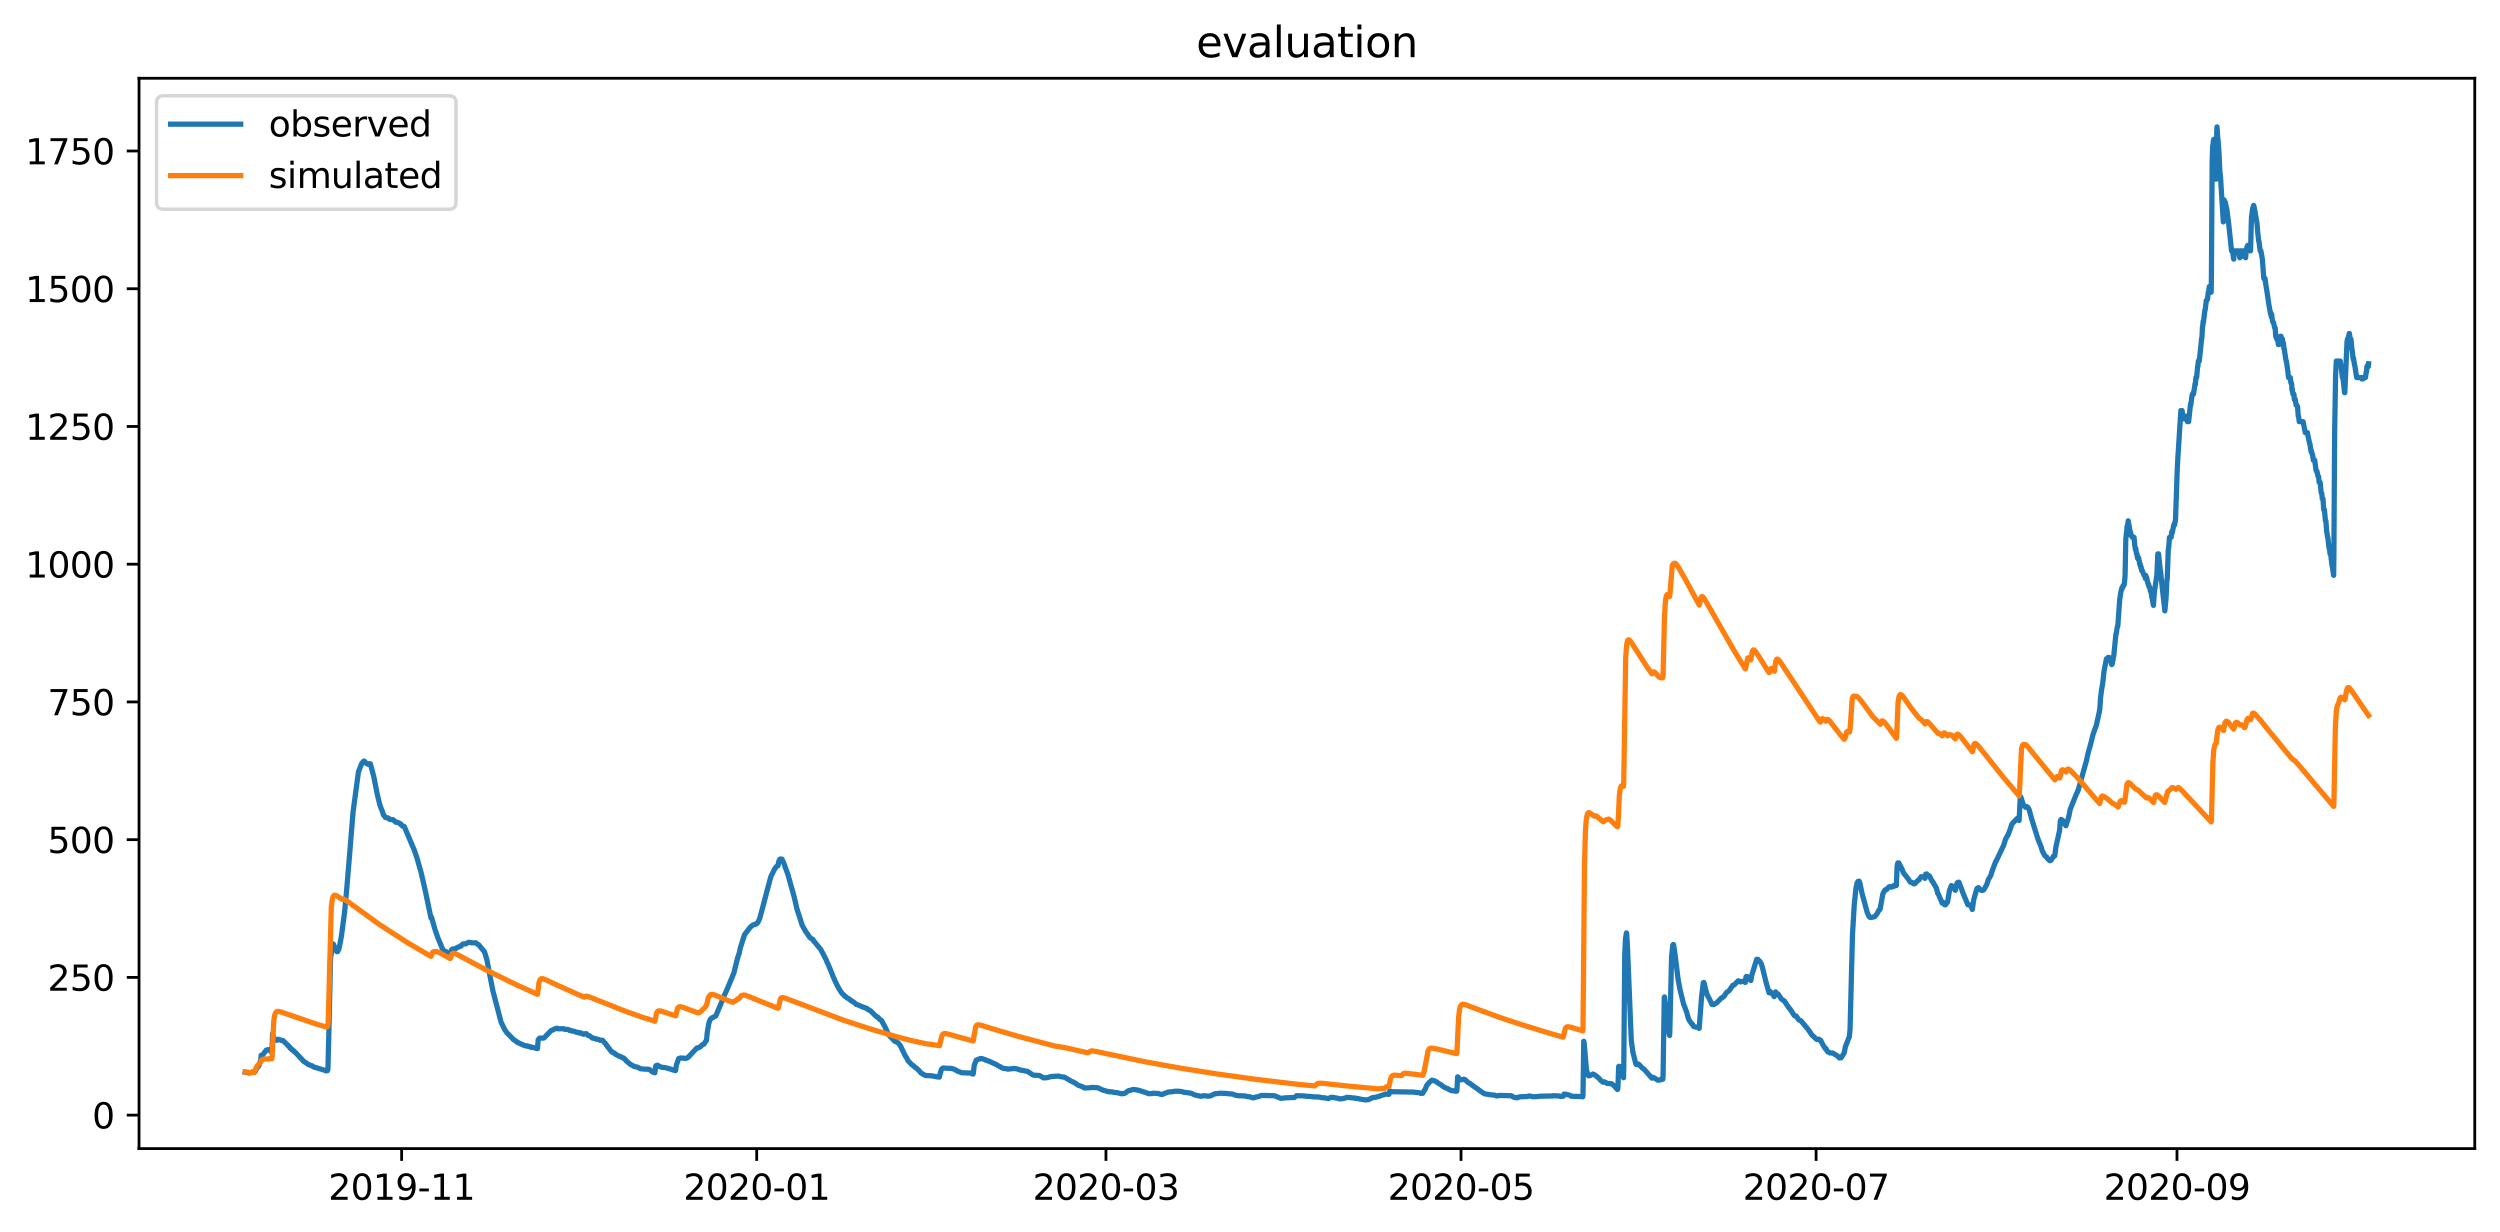 <?xml version="1.0" encoding="utf-8" standalone="no"?>
<!DOCTYPE svg PUBLIC "-//W3C//DTD SVG 1.1//EN"
  "http://www.w3.org/Graphics/SVG/1.1/DTD/svg11.dtd">
<svg xmlns:xlink="http://www.w3.org/1999/xlink" width="712.96pt" height="351.436pt" viewBox="0 0 712.96 351.436" xmlns="http://www.w3.org/2000/svg" version="1.1">
 <defs>
  <style type="text/css">*{stroke-linejoin: round; stroke-linecap: butt}</style>
 </defs>
 <g id="figure_1">
  <g id="patch_1">
   <path d="M 0 351.436 
L 712.96 351.436 
L 712.96 0 
L 0 0 
z
" style="fill: #ffffff"/>
  </g>
  <g id="axes_1">
   <g id="patch_2">
    <path d="M 39.65 327.558 
L 705.76 327.558 
L 705.76 22.318 
L 39.65 22.318 
z
" style="fill: #ffffff"/>
   </g>
   <g id="matplotlib.axis_1">
    <g id="xtick_1">
     <g id="line2d_1">
      <defs>
       <path id="mec0e5a1e04" d="M 0 0 
L 0 3.5 
" style="stroke: #000000; stroke-width: 0.8"/>
      </defs>
      <g>
       <use xlink:href="#mec0e5a1e04" x="114.54" y="327.558" style="stroke: #000000; stroke-width: 0.8"/>
      </g>
     </g>
     <g id="text_1">
      <!-- 2019-11 -->
      <g transform="translate(93.649 342.157) scale(0.1 -0.1)">
       <defs>
        <path id="DejaVuSans-32" d="M 1228 531 
L 3431 531 
L 3431 0 
L 469 0 
L 469 531 
Q 828 903 1448 1529 
Q 2069 2156 2228 2338 
Q 2531 2678 2651 2914 
Q 2772 3150 2772 3378 
Q 2772 3750 2511 3984 
Q 2250 4219 1831 4219 
Q 1534 4219 1204 4116 
Q 875 4013 500 3803 
L 500 4441 
Q 881 4594 1212 4672 
Q 1544 4750 1819 4750 
Q 2544 4750 2975 4387 
Q 3406 4025 3406 3419 
Q 3406 3131 3298 2873 
Q 3191 2616 2906 2266 
Q 2828 2175 2409 1742 
Q 1991 1309 1228 531 
z
" transform="scale(0.016)"/>
        <path id="DejaVuSans-30" d="M 2034 4250 
Q 1547 4250 1301 3770 
Q 1056 3291 1056 2328 
Q 1056 1369 1301 889 
Q 1547 409 2034 409 
Q 2525 409 2770 889 
Q 3016 1369 3016 2328 
Q 3016 3291 2770 3770 
Q 2525 4250 2034 4250 
z
M 2034 4750 
Q 2819 4750 3233 4129 
Q 3647 3509 3647 2328 
Q 3647 1150 3233 529 
Q 2819 -91 2034 -91 
Q 1250 -91 836 529 
Q 422 1150 422 2328 
Q 422 3509 836 4129 
Q 1250 4750 2034 4750 
z
" transform="scale(0.016)"/>
        <path id="DejaVuSans-31" d="M 794 531 
L 1825 531 
L 1825 4091 
L 703 3866 
L 703 4441 
L 1819 4666 
L 2450 4666 
L 2450 531 
L 3481 531 
L 3481 0 
L 794 0 
L 794 531 
z
" transform="scale(0.016)"/>
        <path id="DejaVuSans-39" d="M 703 97 
L 703 672 
Q 941 559 1184 500 
Q 1428 441 1663 441 
Q 2288 441 2617 861 
Q 2947 1281 2994 2138 
Q 2813 1869 2534 1725 
Q 2256 1581 1919 1581 
Q 1219 1581 811 2004 
Q 403 2428 403 3163 
Q 403 3881 828 4315 
Q 1253 4750 1959 4750 
Q 2769 4750 3195 4129 
Q 3622 3509 3622 2328 
Q 3622 1225 3098 567 
Q 2575 -91 1691 -91 
Q 1453 -91 1209 -44 
Q 966 3 703 97 
z
M 1959 2075 
Q 2384 2075 2632 2365 
Q 2881 2656 2881 3163 
Q 2881 3666 2632 3958 
Q 2384 4250 1959 4250 
Q 1534 4250 1286 3958 
Q 1038 3666 1038 3163 
Q 1038 2656 1286 2365 
Q 1534 2075 1959 2075 
z
" transform="scale(0.016)"/>
        <path id="DejaVuSans-2d" d="M 313 2009 
L 1997 2009 
L 1997 1497 
L 313 1497 
L 313 2009 
z
" transform="scale(0.016)"/>
       </defs>
       <use xlink:href="#DejaVuSans-32"/>
       <use xlink:href="#DejaVuSans-30" x="63.623"/>
       <use xlink:href="#DejaVuSans-31" x="127.246"/>
       <use xlink:href="#DejaVuSans-39" x="190.869"/>
       <use xlink:href="#DejaVuSans-2d" x="254.492"/>
       <use xlink:href="#DejaVuSans-31" x="290.576"/>
       <use xlink:href="#DejaVuSans-31" x="354.199"/>
      </g>
     </g>
    </g>
    <g id="xtick_2">
     <g id="line2d_2">
      <g>
       <use xlink:href="#mec0e5a1e04" x="215.8" y="327.558" style="stroke: #000000; stroke-width: 0.8"/>
      </g>
     </g>
     <g id="text_2">
      <!-- 2020-01 -->
      <g transform="translate(194.909 342.157) scale(0.1 -0.1)">
       <use xlink:href="#DejaVuSans-32"/>
       <use xlink:href="#DejaVuSans-30" x="63.623"/>
       <use xlink:href="#DejaVuSans-32" x="127.246"/>
       <use xlink:href="#DejaVuSans-30" x="190.869"/>
       <use xlink:href="#DejaVuSans-2d" x="254.492"/>
       <use xlink:href="#DejaVuSans-30" x="290.576"/>
       <use xlink:href="#DejaVuSans-31" x="354.199"/>
      </g>
     </g>
    </g>
    <g id="xtick_3">
     <g id="line2d_3">
      <g>
       <use xlink:href="#mec0e5a1e04" x="315.4" y="327.558" style="stroke: #000000; stroke-width: 0.8"/>
      </g>
     </g>
     <g id="text_3">
      <!-- 2020-03 -->
      <g transform="translate(294.509 342.157) scale(0.1 -0.1)">
       <defs>
        <path id="DejaVuSans-33" d="M 2597 2516 
Q 3050 2419 3304 2112 
Q 3559 1806 3559 1356 
Q 3559 666 3084 287 
Q 2609 -91 1734 -91 
Q 1441 -91 1130 -33 
Q 819 25 488 141 
L 488 750 
Q 750 597 1062 519 
Q 1375 441 1716 441 
Q 2309 441 2620 675 
Q 2931 909 2931 1356 
Q 2931 1769 2642 2001 
Q 2353 2234 1838 2234 
L 1294 2234 
L 1294 2753 
L 1863 2753 
Q 2328 2753 2575 2939 
Q 2822 3125 2822 3475 
Q 2822 3834 2567 4026 
Q 2313 4219 1838 4219 
Q 1578 4219 1281 4162 
Q 984 4106 628 3988 
L 628 4550 
Q 988 4650 1302 4700 
Q 1616 4750 1894 4750 
Q 2613 4750 3031 4423 
Q 3450 4097 3450 3541 
Q 3450 3153 3228 2886 
Q 3006 2619 2597 2516 
z
" transform="scale(0.016)"/>
       </defs>
       <use xlink:href="#DejaVuSans-32"/>
       <use xlink:href="#DejaVuSans-30" x="63.623"/>
       <use xlink:href="#DejaVuSans-32" x="127.246"/>
       <use xlink:href="#DejaVuSans-30" x="190.869"/>
       <use xlink:href="#DejaVuSans-2d" x="254.492"/>
       <use xlink:href="#DejaVuSans-30" x="290.576"/>
       <use xlink:href="#DejaVuSans-33" x="354.199"/>
      </g>
     </g>
    </g>
    <g id="xtick_4">
     <g id="line2d_4">
      <g>
       <use xlink:href="#mec0e5a1e04" x="416.66" y="327.558" style="stroke: #000000; stroke-width: 0.8"/>
      </g>
     </g>
     <g id="text_4">
      <!-- 2020-05 -->
      <g transform="translate(395.769 342.157) scale(0.1 -0.1)">
       <defs>
        <path id="DejaVuSans-35" d="M 691 4666 
L 3169 4666 
L 3169 4134 
L 1269 4134 
L 1269 2991 
Q 1406 3038 1543 3061 
Q 1681 3084 1819 3084 
Q 2600 3084 3056 2656 
Q 3513 2228 3513 1497 
Q 3513 744 3044 326 
Q 2575 -91 1722 -91 
Q 1428 -91 1123 -41 
Q 819 9 494 109 
L 494 744 
Q 775 591 1075 516 
Q 1375 441 1709 441 
Q 2250 441 2565 725 
Q 2881 1009 2881 1497 
Q 2881 1984 2565 2268 
Q 2250 2553 1709 2553 
Q 1456 2553 1204 2497 
Q 953 2441 691 2322 
L 691 4666 
z
" transform="scale(0.016)"/>
       </defs>
       <use xlink:href="#DejaVuSans-32"/>
       <use xlink:href="#DejaVuSans-30" x="63.623"/>
       <use xlink:href="#DejaVuSans-32" x="127.246"/>
       <use xlink:href="#DejaVuSans-30" x="190.869"/>
       <use xlink:href="#DejaVuSans-2d" x="254.492"/>
       <use xlink:href="#DejaVuSans-30" x="290.576"/>
       <use xlink:href="#DejaVuSans-35" x="354.199"/>
      </g>
     </g>
    </g>
    <g id="xtick_5">
     <g id="line2d_5">
      <g>
       <use xlink:href="#mec0e5a1e04" x="517.921" y="327.558" style="stroke: #000000; stroke-width: 0.8"/>
      </g>
     </g>
     <g id="text_5">
      <!-- 2020-07 -->
      <g transform="translate(497.029 342.157) scale(0.1 -0.1)">
       <defs>
        <path id="DejaVuSans-37" d="M 525 4666 
L 3525 4666 
L 3525 4397 
L 1831 0 
L 1172 0 
L 2766 4134 
L 525 4134 
L 525 4666 
z
" transform="scale(0.016)"/>
       </defs>
       <use xlink:href="#DejaVuSans-32"/>
       <use xlink:href="#DejaVuSans-30" x="63.623"/>
       <use xlink:href="#DejaVuSans-32" x="127.246"/>
       <use xlink:href="#DejaVuSans-30" x="190.869"/>
       <use xlink:href="#DejaVuSans-2d" x="254.492"/>
       <use xlink:href="#DejaVuSans-30" x="290.576"/>
       <use xlink:href="#DejaVuSans-37" x="354.199"/>
      </g>
     </g>
    </g>
    <g id="xtick_6">
     <g id="line2d_6">
      <g>
       <use xlink:href="#mec0e5a1e04" x="620.841" y="327.558" style="stroke: #000000; stroke-width: 0.8"/>
      </g>
     </g>
     <g id="text_6">
      <!-- 2020-09 -->
      <g transform="translate(599.949 342.157) scale(0.1 -0.1)">
       <use xlink:href="#DejaVuSans-32"/>
       <use xlink:href="#DejaVuSans-30" x="63.623"/>
       <use xlink:href="#DejaVuSans-32" x="127.246"/>
       <use xlink:href="#DejaVuSans-30" x="190.869"/>
       <use xlink:href="#DejaVuSans-2d" x="254.492"/>
       <use xlink:href="#DejaVuSans-30" x="290.576"/>
       <use xlink:href="#DejaVuSans-39" x="354.199"/>
      </g>
     </g>
    </g>
   </g>
   <g id="matplotlib.axis_2">
    <g id="ytick_1">
     <g id="line2d_7">
      <defs>
       <path id="m1eae3b3ab8" d="M 0 0 
L -3.5 0 
" style="stroke: #000000; stroke-width: 0.8"/>
      </defs>
      <g>
       <use xlink:href="#m1eae3b3ab8" x="39.65" y="318.015" style="stroke: #000000; stroke-width: 0.8"/>
      </g>
     </g>
     <g id="text_7">
      <!-- 0 -->
      <g transform="translate(26.288 321.814) scale(0.1 -0.1)">
       <use xlink:href="#DejaVuSans-30"/>
      </g>
     </g>
    </g>
    <g id="ytick_2">
     <g id="line2d_8">
      <g>
       <use xlink:href="#m1eae3b3ab8" x="39.65" y="278.737" style="stroke: #000000; stroke-width: 0.8"/>
      </g>
     </g>
     <g id="text_8">
      <!-- 250 -->
      <g transform="translate(13.562 282.536) scale(0.1 -0.1)">
       <use xlink:href="#DejaVuSans-32"/>
       <use xlink:href="#DejaVuSans-35" x="63.623"/>
       <use xlink:href="#DejaVuSans-30" x="127.246"/>
      </g>
     </g>
    </g>
    <g id="ytick_3">
     <g id="line2d_9">
      <g>
       <use xlink:href="#m1eae3b3ab8" x="39.65" y="239.459" style="stroke: #000000; stroke-width: 0.8"/>
      </g>
     </g>
     <g id="text_9">
      <!-- 500 -->
      <g transform="translate(13.562 243.258) scale(0.1 -0.1)">
       <use xlink:href="#DejaVuSans-35"/>
       <use xlink:href="#DejaVuSans-30" x="63.623"/>
       <use xlink:href="#DejaVuSans-30" x="127.246"/>
      </g>
     </g>
    </g>
    <g id="ytick_4">
     <g id="line2d_10">
      <g>
       <use xlink:href="#m1eae3b3ab8" x="39.65" y="200.181" style="stroke: #000000; stroke-width: 0.8"/>
      </g>
     </g>
     <g id="text_10">
      <!-- 750 -->
      <g transform="translate(13.562 203.981) scale(0.1 -0.1)">
       <use xlink:href="#DejaVuSans-37"/>
       <use xlink:href="#DejaVuSans-35" x="63.623"/>
       <use xlink:href="#DejaVuSans-30" x="127.246"/>
      </g>
     </g>
    </g>
    <g id="ytick_5">
     <g id="line2d_11">
      <g>
       <use xlink:href="#m1eae3b3ab8" x="39.65" y="160.903" style="stroke: #000000; stroke-width: 0.8"/>
      </g>
     </g>
     <g id="text_11">
      <!-- 1000 -->
      <g transform="translate(7.2 164.703) scale(0.1 -0.1)">
       <use xlink:href="#DejaVuSans-31"/>
       <use xlink:href="#DejaVuSans-30" x="63.623"/>
       <use xlink:href="#DejaVuSans-30" x="127.246"/>
       <use xlink:href="#DejaVuSans-30" x="190.869"/>
      </g>
     </g>
    </g>
    <g id="ytick_6">
     <g id="line2d_12">
      <g>
       <use xlink:href="#m1eae3b3ab8" x="39.65" y="121.625" style="stroke: #000000; stroke-width: 0.8"/>
      </g>
     </g>
     <g id="text_12">
      <!-- 1250 -->
      <g transform="translate(7.2 125.425) scale(0.1 -0.1)">
       <use xlink:href="#DejaVuSans-31"/>
       <use xlink:href="#DejaVuSans-32" x="63.623"/>
       <use xlink:href="#DejaVuSans-35" x="127.246"/>
       <use xlink:href="#DejaVuSans-30" x="190.869"/>
      </g>
     </g>
    </g>
    <g id="ytick_7">
     <g id="line2d_13">
      <g>
       <use xlink:href="#m1eae3b3ab8" x="39.65" y="82.347" style="stroke: #000000; stroke-width: 0.8"/>
      </g>
     </g>
     <g id="text_13">
      <!-- 1500 -->
      <g transform="translate(7.2 86.147) scale(0.1 -0.1)">
       <use xlink:href="#DejaVuSans-31"/>
       <use xlink:href="#DejaVuSans-35" x="63.623"/>
       <use xlink:href="#DejaVuSans-30" x="127.246"/>
       <use xlink:href="#DejaVuSans-30" x="190.869"/>
      </g>
     </g>
    </g>
    <g id="ytick_8">
     <g id="line2d_14">
      <g>
       <use xlink:href="#m1eae3b3ab8" x="39.65" y="43.069" style="stroke: #000000; stroke-width: 0.8"/>
      </g>
     </g>
     <g id="text_14">
      <!-- 1750 -->
      <g transform="translate(7.2 46.869) scale(0.1 -0.1)">
       <use xlink:href="#DejaVuSans-31"/>
       <use xlink:href="#DejaVuSans-37" x="63.623"/>
       <use xlink:href="#DejaVuSans-35" x="127.246"/>
       <use xlink:href="#DejaVuSans-30" x="190.869"/>
      </g>
     </g>
    </g>
   </g>
   <g id="line2d_15">
    <path d="M 69.928 305.765 
L 70.135 305.812 
L 70.758 305.922 
L 71.034 306.017 
L 71.519 305.922 
L 71.934 305.718 
L 72.418 305.812 
L 72.487 305.844 
L 72.694 305.624 
L 72.764 305.624 
L 73.04 304.901 
L 73.87 303.868 
L 74.216 302.709 
L 74.354 302.348 
L 74.493 300.926 
L 74.908 300.887 
L 75.53 299.983 
L 75.599 299.983 
L 75.876 299.512 
L 76.153 299.434 
L 76.36 299.355 
L 76.706 299.355 
L 76.983 299.669 
L 77.121 299.748 
L 77.536 300.101 
L 77.744 294.799 
L 78.089 296.056 
L 78.781 296.684 
L 78.85 296.684 
L 79.058 296.527 
L 79.334 296.37 
L 79.473 296.527 
L 80.026 296.566 
L 80.164 296.684 
L 80.718 296.763 
L 81.755 297.784 
L 81.824 297.784 
L 82.17 298.255 
L 82.239 298.255 
L 82.378 298.412 
L 82.447 298.412 
L 82.724 298.884 
L 82.862 298.884 
L 83.208 299.355 
L 83.415 299.355 
L 83.623 299.669 
L 83.761 299.669 
L 83.969 299.983 
L 84.176 300.062 
L 86.666 302.737 
L 87.081 302.984 
L 87.358 303.165 
L 87.565 303.298 
L 87.98 303.628 
L 88.464 303.738 
L 88.603 303.848 
L 89.018 303.943 
L 89.433 304.273 
L 92.199 305.105 
L 92.614 305.215 
L 92.96 305.419 
L 93.375 305.337 
L 93.514 305.027 
L 93.79 294.406 
L 94.274 273.117 
L 94.482 272.096 
L 94.828 269.347 
L 94.966 269.19 
L 95.035 269.19 
L 95.243 269.661 
L 95.589 270.486 
L 96.073 271.389 
L 96.28 271.389 
L 96.626 270.682 
L 96.972 269.111 
L 97.387 266.794 
L 98.286 259.998 
L 98.839 254.028 
L 99.739 243.266 
L 100.015 239.77 
L 100.707 231.404 
L 102.229 220.092 
L 103.128 217.814 
L 103.197 217.814 
L 103.335 217.5 
L 103.404 217.5 
L 103.612 217.185 
L 103.75 217.185 
L 103.819 217.028 
L 103.889 217.107 
L 104.649 217.814 
L 104.719 217.814 
L 104.857 217.932 
L 104.995 217.814 
L 105.618 217.814 
L 106.586 221.428 
L 107.624 226.691 
L 108.315 229.479 
L 108.454 229.912 
L 109.076 231.483 
L 109.353 232.425 
L 109.56 232.582 
L 109.906 233.132 
L 110.114 233.211 
L 110.529 233.211 
L 110.736 233.368 
L 110.874 233.368 
L 111.082 233.682 
L 112.119 233.761 
L 112.327 233.996 
L 112.396 233.996 
L 112.534 234.154 
L 112.673 234.232 
L 112.811 234.468 
L 113.503 234.546 
L 113.849 234.782 
L 114.056 234.821 
L 114.194 234.939 
L 114.264 234.939 
L 114.402 235.253 
L 114.609 235.332 
L 114.748 235.568 
L 115.024 235.607 
L 115.163 235.725 
L 115.301 235.725 
L 117.86 241.773 
L 118.137 242.402 
L 119.036 245.073 
L 119.589 247.076 
L 120.074 248.765 
L 121.249 253.871 
L 122.909 261.805 
L 123.048 261.53 
L 124.016 264.947 
L 124.846 267.383 
L 125.469 268.875 
L 125.676 269.347 
L 126.091 270.407 
L 126.506 271.075 
L 126.644 271.114 
L 126.783 271.232 
L 126.99 271.311 
L 127.198 271.389 
L 127.267 271.389 
L 127.544 271.821 
L 128.304 272.175 
L 128.512 271.625 
L 128.789 270.839 
L 129.134 270.604 
L 129.826 270.604 
L 129.964 270.446 
L 130.103 270.446 
L 130.241 270.289 
L 130.31 270.289 
L 130.518 270.132 
L 130.725 270.093 
L 130.933 269.975 
L 131.209 269.897 
L 131.417 269.818 
L 131.486 269.818 
L 131.624 269.504 
L 131.763 269.425 
L 132.109 269.19 
L 132.8 269.19 
L 133.008 269.032 
L 133.215 268.954 
L 133.423 268.875 
L 133.492 268.875 
L 133.63 268.718 
L 134.253 268.797 
L 134.46 268.875 
L 135.705 268.875 
L 135.982 269.15 
L 136.604 269.504 
L 136.812 269.818 
L 138.126 271.389 
L 138.403 272.175 
L 138.887 273.864 
L 139.509 277.163 
L 140.547 282.505 
L 142.899 291.499 
L 143.936 293.62 
L 144.42 294.327 
L 144.628 294.642 
L 144.766 294.72 
L 146.357 296.37 
L 146.564 296.566 
L 146.703 296.684 
L 146.91 296.723 
L 147.187 296.998 
L 147.256 296.998 
L 147.464 297.195 
L 147.602 297.313 
L 147.879 297.352 
L 148.017 297.47 
L 148.155 297.548 
L 148.363 297.627 
L 148.432 297.627 
L 148.639 297.784 
L 148.985 297.862 
L 149.331 298.098 
L 149.608 298.137 
L 149.746 298.255 
L 150.369 298.255 
L 150.507 298.412 
L 150.991 298.452 
L 151.129 298.569 
L 151.475 298.569 
L 151.544 298.727 
L 151.614 298.687 
L 151.89 298.727 
L 152.305 298.805 
L 152.513 298.884 
L 152.859 298.884 
L 153.066 299.041 
L 153.274 299.041 
L 153.481 296.527 
L 153.758 296.173 
L 153.896 296.056 
L 155.003 296.056 
L 155.21 295.899 
L 155.279 295.899 
L 155.625 295.506 
L 157.216 293.856 
L 157.493 293.778 
L 157.7 293.699 
L 157.769 293.699 
L 157.908 293.542 
L 158.115 293.463 
L 158.323 293.385 
L 158.669 293.345 
L 158.807 293.228 
L 159.014 293.267 
L 159.153 293.385 
L 160.813 293.385 
L 161.02 293.542 
L 161.989 293.581 
L 162.127 293.699 
L 162.265 293.699 
L 162.404 293.856 
L 162.819 293.856 
L 162.957 294.013 
L 163.787 294.092 
L 164.133 294.327 
L 164.617 294.367 
L 164.755 294.485 
L 165.309 294.485 
L 165.447 294.642 
L 165.862 294.642 
L 166 294.799 
L 166.277 294.838 
L 166.415 294.956 
L 166.623 294.877 
L 166.83 294.799 
L 167.245 294.799 
L 167.522 295.152 
L 167.66 295.27 
L 167.937 295.309 
L 168.075 295.427 
L 168.214 295.427 
L 168.352 295.584 
L 168.49 295.663 
L 168.974 296.056 
L 169.389 296.056 
L 169.597 296.213 
L 169.874 296.213 
L 170.081 296.37 
L 170.634 296.409 
L 170.773 296.527 
L 170.98 296.527 
L 171.119 296.684 
L 171.879 296.684 
L 172.364 297.313 
L 172.502 297.391 
L 172.986 298.059 
L 173.194 298.412 
L 173.263 298.412 
L 173.539 298.884 
L 173.678 298.962 
L 173.954 299.355 
L 174.093 299.551 
L 174.439 299.983 
L 174.715 300.023 
L 174.992 300.298 
L 175.199 300.298 
L 175.407 300.494 
L 175.684 300.769 
L 175.891 300.808 
L 176.029 300.926 
L 176.099 300.926 
L 176.306 301.083 
L 176.583 301.24 
L 176.998 301.319 
L 177.344 301.555 
L 177.482 301.633 
L 177.689 301.712 
L 177.828 301.712 
L 178.104 302.026 
L 178.243 302.065 
L 178.658 302.591 
L 179.903 303.628 
L 180.179 303.738 
L 180.525 303.943 
L 180.664 304.053 
L 180.94 304.163 
L 181.494 304.273 
L 181.909 304.367 
L 182.185 304.532 
L 182.669 304.791 
L 183.914 304.901 
L 184.191 304.925 
L 184.537 304.901 
L 185.229 304.995 
L 185.436 305.188 
L 185.644 305.337 
L 186.059 305.694 
L 186.75 305.946 
L 187.027 303.943 
L 187.304 303.848 
L 187.511 303.766 
L 188.134 304.163 
L 188.479 304.273 
L 188.618 304.367 
L 189.794 304.477 
L 190.831 304.791 
L 191.315 304.901 
L 191.454 304.995 
L 191.869 305.105 
L 192.629 305.337 
L 192.699 305.105 
L 192.906 303.656 
L 193.183 302.929 
L 193.529 301.908 
L 194.082 301.712 
L 195.119 301.79 
L 195.465 301.869 
L 195.673 301.79 
L 195.88 301.712 
L 196.157 301.633 
L 198.716 298.884 
L 199.2 298.805 
L 199.546 298.569 
L 199.684 298.569 
L 199.961 298.294 
L 200.238 298.02 
L 200.584 297.784 
L 200.722 297.784 
L 201.344 296.841 
L 201.414 296.841 
L 201.483 296.684 
L 201.69 294.524 
L 202.105 292.01 
L 202.313 291.303 
L 202.589 290.675 
L 202.866 290.4 
L 202.935 290.4 
L 203.074 290.242 
L 203.281 290.242 
L 203.419 290.085 
L 203.489 290.085 
L 203.696 289.928 
L 203.834 289.889 
L 203.973 289.771 
L 204.111 289.771 
L 206.255 284.665 
L 206.67 283.605 
L 207.085 282.74 
L 207.708 281.287 
L 209.299 277.438 
L 209.921 274.924 
L 210.336 273.235 
L 210.82 271.821 
L 211.097 270.446 
L 212.342 266.519 
L 213.379 265.183 
L 213.794 264.633 
L 214.002 264.398 
L 214.624 263.848 
L 214.832 263.808 
L 214.97 263.691 
L 215.247 263.651 
L 215.385 263.533 
L 215.662 263.533 
L 215.8 263.376 
L 215.869 263.376 
L 216.077 263.101 
L 216.146 263.062 
L 216.423 262.434 
L 216.699 261.805 
L 217.806 257.642 
L 219.812 250.061 
L 220.988 247.665 
L 221.195 247.508 
L 221.334 247.194 
L 221.749 246.88 
L 221.887 246.88 
L 222.025 245.937 
L 222.233 245.309 
L 222.44 244.994 
L 222.994 244.994 
L 223.201 245.466 
L 223.616 246.369 
L 224.031 247.587 
L 224.654 249.236 
L 226.521 255.914 
L 227.213 258.977 
L 228.734 263.769 
L 229.357 264.947 
L 229.495 265.105 
L 229.703 265.576 
L 230.187 266.204 
L 230.464 266.597 
L 230.671 266.99 
L 231.017 267.383 
L 231.501 267.776 
L 231.57 267.776 
L 231.778 267.933 
L 231.847 267.933 
L 232.054 268.404 
L 232.193 268.483 
L 234.06 270.761 
L 234.752 272.057 
L 235.582 273.667 
L 235.859 274.374 
L 236.274 275.238 
L 237.657 278.655 
L 238.141 279.755 
L 238.695 280.894 
L 239.386 282.191 
L 240.147 283.33 
L 240.562 283.644 
L 240.908 284.115 
L 241.046 284.115 
L 241.185 284.272 
L 241.254 284.272 
L 241.461 284.508 
L 241.807 284.744 
L 242.015 284.783 
L 242.291 285.058 
L 242.43 285.097 
L 242.706 285.372 
L 242.845 285.372 
L 242.983 285.529 
L 243.121 285.568 
L 243.26 285.686 
L 243.398 285.765 
L 243.882 286.158 
L 244.09 286.315 
L 244.228 286.472 
L 244.574 286.55 
L 245.196 286.786 
L 245.335 286.865 
L 246.234 287.257 
L 246.51 287.297 
L 246.718 287.414 
L 246.925 287.493 
L 247.133 287.572 
L 247.202 287.572 
L 247.479 287.886 
L 247.617 287.886 
L 247.755 288.043 
L 247.894 288.043 
L 248.101 288.2 
L 248.24 288.239 
L 248.516 288.514 
L 249.761 289.771 
L 249.9 289.771 
L 250.176 290.085 
L 250.315 290.085 
L 250.522 290.282 
L 250.868 290.714 
L 251.006 290.792 
L 251.214 290.871 
L 251.421 291.067 
L 252.459 292.992 
L 253.012 294.249 
L 253.565 295.27 
L 253.773 295.506 
L 254.949 296.684 
L 255.087 296.763 
L 255.156 296.959 
L 255.225 296.92 
L 255.364 296.841 
L 255.64 297.155 
L 255.779 297.195 
L 255.917 297.313 
L 256.125 297.391 
L 256.747 298.177 
L 257.093 298.884 
L 257.231 299.198 
L 258.2 301.162 
L 258.615 301.764 
L 258.891 302.419 
L 260.136 303.738 
L 260.413 303.848 
L 260.828 304.273 
L 261.174 304.504 
L 261.589 304.846 
L 262.211 305.443 
L 262.626 305.969 
L 263.871 306.708 
L 265.946 306.818 
L 266.085 306.912 
L 266.845 307.006 
L 267.122 307.101 
L 267.883 307.171 
L 268.16 306.02 
L 268.505 304.925 
L 268.92 304.587 
L 271.341 304.697 
L 271.618 304.791 
L 272.102 304.901 
L 273.001 305.419 
L 273.278 305.514 
L 273.416 305.624 
L 273.762 305.718 
L 274.246 305.922 
L 276.875 306.017 
L 277.359 306.291 
L 277.497 306.315 
L 277.566 306.142 
L 277.843 303.793 
L 278.396 302.34 
L 279.157 302.026 
L 279.434 302.026 
L 279.572 301.869 
L 280.125 301.908 
L 280.264 302.026 
L 280.748 302.104 
L 281.094 302.34 
L 281.301 302.34 
L 281.509 302.497 
L 281.924 302.56 
L 282.27 302.764 
L 282.615 302.874 
L 282.754 302.984 
L 283.03 303.094 
L 284.068 303.546 
L 284.345 303.738 
L 284.552 303.848 
L 284.829 304.053 
L 285.175 304.163 
L 285.382 304.296 
L 285.659 304.477 
L 285.935 304.587 
L 286.212 304.697 
L 287.111 304.791 
L 287.319 304.901 
L 288.564 304.791 
L 289.117 304.697 
L 289.878 304.791 
L 291.192 305.215 
L 291.953 305.31 
L 292.23 305.419 
L 292.99 305.514 
L 293.267 305.718 
L 293.475 305.812 
L 293.751 306.017 
L 294.65 306.614 
L 296.449 306.708 
L 296.725 306.912 
L 297.002 307.006 
L 297.21 307.195 
L 297.486 307.305 
L 297.625 307.399 
L 298.87 307.305 
L 299.077 307.195 
L 299.492 307.101 
L 299.769 307.006 
L 301.429 306.912 
L 301.844 306.865 
L 302.19 306.983 
L 302.812 307.101 
L 303.573 307.195 
L 304.195 307.564 
L 304.541 307.776 
L 305.51 308.326 
L 305.717 308.42 
L 306.27 308.703 
L 306.478 308.797 
L 307.239 309.332 
L 307.515 309.504 
L 307.792 309.599 
L 308.276 309.771 
L 308.553 309.85 
L 308.76 309.964 
L 309.245 310.274 
L 311.043 310.196 
L 311.389 310.117 
L 313.049 310.196 
L 314.432 310.856 
L 316.369 311.402 
L 316.576 311.343 
L 317.337 311.421 
L 317.614 311.515 
L 318.582 311.614 
L 318.79 311.673 
L 319.827 311.924 
L 320.726 311.826 
L 321.833 311.028 
L 322.386 310.926 
L 322.594 310.856 
L 322.87 310.777 
L 323.216 310.698 
L 323.908 310.777 
L 324.254 310.856 
L 324.807 310.95 
L 327.02 311.673 
L 327.574 311.924 
L 328.611 311.845 
L 328.957 311.767 
L 330.41 311.845 
L 330.686 312.002 
L 331.447 312.16 
L 331.862 311.924 
L 333.038 311.492 
L 333.245 311.421 
L 334.352 311.343 
L 334.698 311.264 
L 335.32 311.186 
L 335.528 311.225 
L 335.805 311.186 
L 336.842 311.284 
L 337.05 311.343 
L 337.465 311.421 
L 337.603 311.515 
L 338.64 311.594 
L 338.848 311.673 
L 339.678 311.767 
L 340.854 312.317 
L 341.407 312.395 
L 341.615 312.474 
L 342.099 312.552 
L 342.306 312.631 
L 343.067 312.552 
L 343.275 312.474 
L 344.174 312.552 
L 344.381 312.631 
L 345.142 312.552 
L 346.456 311.924 
L 347.563 311.845 
L 347.77 311.767 
L 349.984 311.845 
L 350.191 311.924 
L 351.505 312.002 
L 352.266 312.317 
L 352.681 312.395 
L 353.027 312.474 
L 355.171 312.552 
L 355.655 312.709 
L 356.485 312.788 
L 356.693 312.898 
L 357.315 313.087 
L 357.869 313.008 
L 358.076 312.867 
L 358.768 312.768 
L 359.045 312.67 
L 359.736 312.395 
L 363.54 312.493 
L 363.955 312.709 
L 364.232 312.808 
L 364.509 312.914 
L 364.924 313.102 
L 365.27 313.228 
L 366.169 313.149 
L 366.376 313.087 
L 369.143 312.988 
L 369.765 312.474 
L 372.117 312.552 
L 372.325 312.631 
L 374.054 312.709 
L 374.261 312.788 
L 376.405 312.867 
L 376.682 313.008 
L 377.789 313.087 
L 378.065 313.149 
L 378.826 313.307 
L 379.241 313.087 
L 379.518 313.008 
L 379.725 312.929 
L 380.486 313.008 
L 380.694 313.087 
L 381.455 313.189 
L 382.008 313.385 
L 383.184 313.287 
L 383.46 313.149 
L 383.806 313.087 
L 384.083 312.929 
L 385.259 313.028 
L 385.466 313.087 
L 386.504 313.149 
L 386.711 313.228 
L 387.403 313.307 
L 387.818 313.432 
L 389.409 313.684 
L 390.239 313.605 
L 391.484 313.008 
L 392.245 312.929 
L 392.452 312.867 
L 392.867 312.788 
L 393.075 312.709 
L 393.351 312.631 
L 393.974 312.395 
L 394.873 312.12 
L 395.011 312.002 
L 396.118 312.081 
L 396.325 311.186 
L 396.81 311.284 
L 397.017 311.343 
L 403.242 311.445 
L 403.45 311.515 
L 404.625 311.594 
L 405.248 311.845 
L 405.732 311.786 
L 406.216 310.946 
L 406.562 310.384 
L 406.839 309.599 
L 407.046 309.351 
L 407.53 308.75 
L 408.36 308.059 
L 408.845 308.153 
L 409.26 308.326 
L 409.467 308.42 
L 409.813 308.632 
L 410.366 309.041 
L 410.92 309.332 
L 411.473 309.771 
L 412.095 310.196 
L 412.441 310.274 
L 412.58 310.369 
L 412.856 310.447 
L 413.271 310.757 
L 413.963 311.028 
L 414.793 311.107 
L 415 311.186 
L 415.415 311.186 
L 415.485 311.021 
L 415.692 307.124 
L 415.761 307.101 
L 416.245 307.776 
L 416.522 307.965 
L 417.145 307.87 
L 417.352 307.776 
L 417.767 307.87 
L 418.874 308.876 
L 419.22 308.97 
L 420.119 309.677 
L 420.395 309.874 
L 420.81 310.176 
L 421.156 310.388 
L 422.54 311.421 
L 422.955 311.673 
L 423.162 311.845 
L 423.508 311.944 
L 423.715 312.002 
L 424.476 312.101 
L 424.684 312.16 
L 425.306 312.238 
L 426.205 312.317 
L 426.828 312.552 
L 427.381 312.474 
L 427.589 312.395 
L 431.047 312.493 
L 431.67 312.914 
L 432.638 313.087 
L 432.915 312.929 
L 433.26 312.867 
L 433.468 312.788 
L 435.543 312.709 
L 436.027 312.552 
L 436.65 312.631 
L 436.857 312.709 
L 437.203 312.788 
L 438.725 312.709 
L 438.932 312.631 
L 442.805 312.552 
L 443.013 312.474 
L 444.742 312.572 
L 445.019 312.709 
L 445.849 312.611 
L 446.056 312.002 
L 446.748 312.081 
L 446.955 312.16 
L 447.37 312.258 
L 447.578 312.317 
L 447.716 312.356 
L 448.062 312.631 
L 451.036 312.709 
L 451.244 312.788 
L 451.382 312.788 
L 451.451 312.128 
L 451.659 296.959 
L 451.728 297.077 
L 451.866 298.491 
L 452.42 305.027 
L 452.835 306.519 
L 453.042 306.818 
L 453.526 306.708 
L 454.287 306.291 
L 454.91 306.614 
L 455.878 307.399 
L 456.431 308.035 
L 456.57 308.153 
L 457.192 308.632 
L 457.33 308.609 
L 457.538 308.515 
L 457.676 308.609 
L 457.815 308.632 
L 458.299 308.97 
L 459.613 309.064 
L 460.028 309.39 
L 460.374 309.724 
L 461.273 310.718 
L 461.342 310.636 
L 461.411 309.956 
L 461.619 304.159 
L 461.688 304.08 
L 461.965 304.901 
L 462.103 304.614 
L 462.31 304.163 
L 462.449 304.371 
L 462.795 306.272 
L 463.002 307.348 
L 463.071 304.834 
L 463.348 272.371 
L 463.555 267.815 
L 463.832 266.047 
L 463.901 266.283 
L 464.109 269.7 
L 465.215 296.763 
L 465.7 300.18 
L 466.53 303.463 
L 466.737 303.628 
L 466.945 303.518 
L 467.152 303.408 
L 467.36 303.518 
L 468.466 304.697 
L 468.743 304.791 
L 471.095 307.47 
L 471.302 307.195 
L 471.579 307.305 
L 472.824 308.059 
L 473.585 307.965 
L 473.723 307.753 
L 473.93 307.588 
L 474.207 307.776 
L 474.276 307.018 
L 474.622 284.429 
L 474.691 284.312 
L 475.729 293.581 
L 476.144 295.309 
L 476.213 293.974 
L 476.697 272.96 
L 477.043 269.543 
L 477.181 269.347 
L 477.25 269.347 
L 477.596 271.428 
L 478.565 279.245 
L 479.049 281.916 
L 480.155 286.472 
L 480.294 286.747 
L 480.985 288.593 
L 481.539 290.596 
L 481.815 291.067 
L 482.438 291.971 
L 482.576 291.971 
L 482.991 292.717 
L 483.545 292.913 
L 484.236 292.913 
L 484.513 293.267 
L 484.582 293.267 
L 484.79 290.439 
L 485.274 284.154 
L 485.758 280.227 
L 485.896 280.187 
L 486.035 280.502 
L 486.38 282.073 
L 486.795 283.526 
L 487.141 284.272 
L 487.28 284.429 
L 488.248 286.472 
L 488.801 286.472 
L 488.94 286.315 
L 489.009 286.315 
L 489.216 286.158 
L 489.355 286.158 
L 489.562 286 
L 490.945 284.586 
L 491.084 284.586 
L 491.291 284.429 
L 491.706 284.076 
L 492.398 283.015 
L 492.467 283.015 
L 492.675 282.858 
L 493.159 282.465 
L 493.643 281.758 
L 494.196 280.973 
L 494.404 280.973 
L 494.542 280.816 
L 494.68 280.737 
L 495.718 279.716 
L 495.925 279.795 
L 496.133 279.873 
L 496.202 279.873 
L 496.34 280.03 
L 496.548 279.952 
L 496.755 279.873 
L 497.516 279.873 
L 497.724 280.187 
L 497.793 279.873 
L 497.931 278.577 
L 498.07 278.459 
L 498.277 278.498 
L 498.554 278.773 
L 499.315 279.637 
L 499.522 278.302 
L 500.975 273.589 
L 501.32 273.589 
L 501.528 273.903 
L 501.597 273.903 
L 501.874 274.178 
L 502.22 274.688 
L 502.565 275.71 
L 503.603 279.952 
L 504.502 283.133 
L 504.64 282.701 
L 504.779 282.701 
L 505.055 283.015 
L 505.194 283.172 
L 505.471 283.487 
L 505.609 283.565 
L 505.816 283.919 
L 505.955 284.233 
L 506.024 284.154 
L 506.231 283.015 
L 506.37 282.858 
L 506.508 283.015 
L 506.785 283.369 
L 506.923 283.487 
L 507.061 283.487 
L 507.269 283.762 
L 507.407 283.958 
L 507.684 284.351 
L 507.961 284.861 
L 508.514 285.254 
L 508.652 285.372 
L 508.791 285.372 
L 508.998 285.647 
L 509.136 285.843 
L 509.551 286.511 
L 510.243 287.532 
L 510.52 287.768 
L 511.696 289.614 
L 511.834 289.614 
L 511.972 289.771 
L 512.249 289.771 
L 512.526 290.164 
L 512.733 290.517 
L 513.01 290.871 
L 513.079 290.871 
L 513.286 291.028 
L 513.563 291.067 
L 515.776 293.738 
L 516.745 295.192 
L 517.229 295.584 
L 517.436 295.82 
L 518.128 296.448 
L 518.474 296.37 
L 518.751 296.37 
L 518.958 296.684 
L 519.235 296.684 
L 519.65 297.548 
L 520.134 298.412 
L 520.272 298.569 
L 520.618 299.159 
L 520.687 299.001 
L 520.756 299.08 
L 521.033 299.669 
L 521.241 299.983 
L 521.586 300.062 
L 521.932 300.298 
L 522.693 300.298 
L 522.901 300.455 
L 524.215 301.28 
L 524.561 301.712 
L 525.045 301.672 
L 525.944 300.258 
L 526.29 298.452 
L 527.258 295.977 
L 527.396 295.741 
L 527.604 293.581 
L 528.296 266.636 
L 528.78 258.31 
L 529.264 253.478 
L 529.61 251.829 
L 529.886 251.357 
L 530.094 251.279 
L 530.163 251.279 
L 530.371 251.672 
L 530.993 254.657 
L 532.515 260.273 
L 532.999 261.334 
L 533.206 261.57 
L 533.414 261.648 
L 534.106 261.57 
L 534.313 261.491 
L 534.659 261.412 
L 535.351 260.509 
L 535.904 259.449 
L 536.042 259.449 
L 536.181 259.291 
L 536.941 254.971 
L 537.564 253.793 
L 537.771 253.793 
L 537.979 253.635 
L 538.117 253.635 
L 538.256 253.321 
L 538.325 253.321 
L 538.463 253.164 
L 538.532 253.164 
L 538.74 252.889 
L 539.016 252.85 
L 539.224 252.928 
L 539.431 253.007 
L 539.639 252.968 
L 539.777 252.85 
L 539.846 252.85 
L 540.054 252.536 
L 540.123 252.771 
L 540.192 252.614 
L 540.4 252.536 
L 540.815 252.536 
L 541.022 246.997 
L 541.23 246.094 
L 541.506 246.094 
L 542.406 247.822 
L 542.821 248.922 
L 543.028 249.158 
L 544.066 250.493 
L 544.826 251.593 
L 545.034 251.593 
L 545.241 251.75 
L 545.587 251.75 
L 545.726 252.064 
L 546.141 251.986 
L 546.348 251.672 
L 547.109 250.965 
L 547.247 250.965 
L 547.87 250.022 
L 548.631 250.061 
L 548.769 250.179 
L 548.838 250.179 
L 548.976 250.493 
L 549.184 249.315 
L 549.391 249.236 
L 549.461 249.236 
L 549.806 249.708 
L 550.083 249.708 
L 550.221 249.865 
L 550.291 249.865 
L 550.982 251.279 
L 551.051 251.279 
L 551.328 251.75 
L 551.397 251.75 
L 551.605 252.221 
L 551.951 252.771 
L 552.227 253.282 
L 552.642 254.853 
L 552.781 254.971 
L 553.887 257.563 
L 554.026 257.249 
L 554.441 257.799 
L 554.579 258.035 
L 554.856 258.035 
L 555.063 257.681 
L 555.409 257.249 
L 555.962 253.95 
L 556.516 252.536 
L 556.931 252.85 
L 557.069 252.85 
L 557.484 253.714 
L 557.622 253.91 
L 557.83 252.693 
L 558.176 251.75 
L 558.314 251.711 
L 558.452 251.593 
L 558.66 251.593 
L 559.421 253.557 
L 559.766 254.578 
L 561.081 257.72 
L 561.219 258.035 
L 561.634 258.035 
L 561.841 258.192 
L 562.187 258.663 
L 562.464 259.37 
L 562.879 256.581 
L 563.778 253.4 
L 564.124 253.164 
L 564.262 253.164 
L 564.608 253.635 
L 564.677 253.635 
L 564.885 253.832 
L 565.3 253.95 
L 565.507 253.793 
L 565.715 253.793 
L 566.614 252.221 
L 567.029 250.847 
L 567.306 250.415 
L 567.513 250.061 
L 567.721 249.708 
L 568.066 248.569 
L 569.104 245.78 
L 569.173 245.78 
L 570.902 242.127 
L 571.386 241.145 
L 571.94 239.338 
L 572.286 238.71 
L 572.424 238.396 
L 572.562 238.317 
L 572.977 237.296 
L 573.323 236.353 
L 573.669 235.253 
L 573.876 234.861 
L 575.329 233.368 
L 575.536 233.447 
L 575.813 233.996 
L 576.159 227.241 
L 576.297 227.241 
L 577.127 229.833 
L 577.473 229.912 
L 577.681 230.226 
L 577.888 230.226 
L 577.957 229.99 
L 578.026 230.069 
L 578.096 230.069 
L 578.234 230.226 
L 578.372 230.304 
L 578.58 230.697 
L 578.718 231.011 
L 579.341 233.368 
L 581.208 239.338 
L 582.107 241.538 
L 582.384 242.559 
L 583.145 244.052 
L 583.629 244.366 
L 583.975 244.916 
L 584.597 245.466 
L 584.736 245.426 
L 584.874 245.309 
L 584.943 245.309 
L 585.151 244.876 
L 585.358 244.68 
L 585.566 244.209 
L 585.842 244.169 
L 585.981 244.052 
L 586.326 241.459 
L 587.364 236.824 
L 587.571 234.075 
L 587.779 233.682 
L 587.986 233.761 
L 588.194 233.996 
L 588.263 233.996 
L 589.162 235.489 
L 589.37 234.782 
L 589.646 234.036 
L 589.992 232.818 
L 590.407 230.776 
L 592.275 226.141 
L 592.344 226.141 
L 592.551 225.512 
L 592.621 225.473 
L 593.105 223.784 
L 595.041 216.871 
L 595.387 215.222 
L 595.871 213.415 
L 595.941 213.258 
L 596.148 212.472 
L 596.978 209.173 
L 597.116 208.859 
L 597.67 207.287 
L 597.808 206.973 
L 598.638 203.281 
L 598.846 202.103 
L 599.053 198.921 
L 599.33 196.761 
L 599.676 194.719 
L 600.021 191.498 
L 600.713 187.884 
L 600.782 187.884 
L 600.851 188.081 
L 600.99 187.688 
L 601.059 188.081 
L 601.197 187.491 
L 601.266 187.688 
L 601.336 187.491 
L 601.405 187.884 
L 601.474 187.491 
L 601.681 188.081 
L 601.751 187.884 
L 602.235 189.534 
L 602.304 189.062 
L 602.373 189.377 
L 602.857 186.667 
L 603.411 180.893 
L 603.48 180.893 
L 603.826 178.732 
L 603.895 178.732 
L 603.964 178.536 
L 604.517 170.877 
L 604.863 168.716 
L 605.14 167.617 
L 605.209 167.852 
L 605.416 167.185 
L 605.486 166.988 
L 605.555 167.185 
L 605.831 166.595 
L 606.039 164.082 
L 606.246 153.634 
L 606.316 153.241 
L 606.454 151.67 
L 606.523 151.67 
L 606.592 150.099 
L 606.661 150.492 
L 606.938 148.528 
L 607.284 150.492 
L 607.422 151.67 
L 607.561 151.67 
L 607.837 152.848 
L 607.976 152.848 
L 608.114 153.241 
L 608.598 153.241 
L 608.806 155.598 
L 609.013 156.776 
L 609.082 156.383 
L 609.29 157.954 
L 609.428 157.954 
L 609.566 159.133 
L 609.705 158.74 
L 609.843 159.525 
L 609.912 159.133 
L 610.258 161.097 
L 610.327 160.782 
L 610.535 161.882 
L 610.604 161.646 
L 610.811 162.825 
L 610.881 162.589 
L 611.434 164.082 
L 611.572 164.082 
L 611.641 164.317 
L 611.711 164.082 
L 611.849 165.024 
L 611.918 164.082 
L 612.056 165.221 
L 612.126 164.553 
L 612.195 164.789 
L 612.471 166.006 
L 612.679 166.792 
L 612.748 166.595 
L 612.886 167.381 
L 613.025 167.381 
L 613.163 168.049 
L 613.232 168.52 
L 613.301 168.324 
L 613.371 168.52 
L 613.647 170.091 
L 614.131 172.644 
L 614.339 169.502 
L 614.477 168.324 
L 614.823 165.81 
L 615.1 164.082 
L 615.376 157.954 
L 615.584 157.954 
L 616.068 162.589 
L 616.137 162.825 
L 616.552 166.792 
L 617.382 174.215 
L 617.728 170.484 
L 617.936 166.006 
L 618.074 164.789 
L 618.351 156.776 
L 618.489 155.99 
L 618.696 153.241 
L 619.181 153.241 
L 619.319 151.67 
L 619.388 151.67 
L 619.457 152.063 
L 619.941 149.706 
L 620.011 149.706 
L 620.08 149.313 
L 620.149 149.706 
L 620.356 148.528 
L 620.426 148.135 
L 620.91 133.995 
L 621.048 131.245 
L 621.947 117.105 
L 622.016 117.498 
L 622.086 117.105 
L 622.224 117.498 
L 622.293 117.105 
L 622.57 119.069 
L 622.639 119.069 
L 622.708 118.676 
L 622.846 119.462 
L 622.916 119.069 
L 622.985 119.462 
L 623.123 119.069 
L 623.469 119.069 
L 623.538 118.676 
L 623.815 120.247 
L 623.884 119.462 
L 623.953 119.855 
L 624.091 120.247 
L 624.161 120.247 
L 624.714 115.141 
L 624.783 115.534 
L 625.129 112.785 
L 625.267 112.392 
L 625.406 112.392 
L 625.475 111.999 
L 625.544 112.392 
L 626.028 109.25 
L 626.097 109.642 
L 626.236 107.679 
L 626.443 107.679 
L 626.72 104.536 
L 626.789 104.536 
L 626.927 102.965 
L 627.066 102.965 
L 627.135 102.572 
L 627.204 102.965 
L 627.896 96.288 
L 627.965 96.288 
L 628.103 93.146 
L 628.172 93.146 
L 628.311 91.575 
L 628.38 91.967 
L 628.795 88.432 
L 628.864 88.432 
L 629.21 85.683 
L 629.348 85.683 
L 629.486 85.29 
L 629.556 85.29 
L 629.763 83.326 
L 629.832 83.326 
L 630.04 81.755 
L 630.109 82.541 
L 630.178 82.148 
L 630.247 81.755 
L 630.455 82.933 
L 630.593 83.326 
L 630.662 78.22 
L 630.87 46.012 
L 631.008 41.692 
L 631.077 41.692 
L 631.216 40.12 
L 631.285 40.906 
L 631.354 39.728 
L 631.907 49.94 
L 631.976 51.118 
L 632.046 50.333 
L 632.184 37.371 
L 632.253 36.193 
L 632.461 39.335 
L 632.53 39.728 
L 632.737 42.477 
L 632.806 43.263 
L 633.083 49.154 
L 633.221 49.94 
L 634.051 63.294 
L 634.121 62.509 
L 634.259 57.01 
L 634.397 57.403 
L 634.466 57.403 
L 634.536 58.188 
L 634.605 57.796 
L 634.674 57.796 
L 634.743 58.974 
L 634.812 58.581 
L 634.951 59.367 
L 635.02 59.367 
L 635.366 62.116 
L 635.573 63.687 
L 635.781 65.651 
L 636.403 71.543 
L 636.68 71.543 
L 636.956 73.507 
L 637.026 73.9 
L 637.164 71.543 
L 637.302 71.543 
L 637.371 71.936 
L 637.51 71.543 
L 638.201 71.543 
L 638.34 71.936 
L 638.409 71.543 
L 638.755 73.507 
L 638.962 71.543 
L 639.516 71.543 
L 639.585 71.936 
L 639.654 71.543 
L 639.723 71.936 
L 639.861 73.114 
L 640.346 73.114 
L 640.415 73.507 
L 640.553 71.543 
L 640.83 70.364 
L 640.968 70.364 
L 641.037 69.972 
L 641.245 70.757 
L 641.383 70.757 
L 641.452 71.15 
L 641.521 70.757 
L 641.66 71.543 
L 641.798 71.543 
L 641.867 69.972 
L 642.075 62.116 
L 642.421 59.367 
L 642.49 59.367 
L 642.697 58.581 
L 642.766 59.759 
L 642.836 58.974 
L 642.905 59.367 
L 643.666 63.687 
L 643.873 66.437 
L 643.942 66.829 
L 644.15 68.793 
L 644.219 68.793 
L 644.565 71.543 
L 644.772 71.543 
L 645.187 73.9 
L 645.602 79.398 
L 645.81 79.398 
L 645.879 79.791 
L 645.948 79.398 
L 646.086 80.577 
L 646.709 84.505 
L 646.986 86.468 
L 647.539 89.611 
L 647.608 89.218 
L 647.746 90.396 
L 647.816 89.611 
L 648.092 91.575 
L 648.231 91.967 
L 648.369 91.967 
L 648.715 93.538 
L 648.853 93.538 
L 648.991 95.895 
L 649.061 95.502 
L 649.268 96.681 
L 649.545 96.681 
L 649.752 98.252 
L 649.891 98.252 
L 650.098 96.681 
L 650.167 96.681 
L 650.375 95.895 
L 650.513 95.895 
L 650.651 96.681 
L 650.928 96.681 
L 651.136 98.645 
L 651.205 97.859 
L 651.343 99.43 
L 651.412 99.43 
L 651.827 102.18 
L 651.966 102.965 
L 652.035 102.965 
L 652.381 105.322 
L 652.657 107.679 
L 653.141 107.679 
L 653.349 109.25 
L 653.487 109.25 
L 653.556 109.642 
L 653.626 111.214 
L 653.695 110.821 
L 653.902 112.392 
L 654.179 112.392 
L 654.317 113.963 
L 654.386 113.57 
L 654.525 113.963 
L 654.594 113.963 
L 654.801 115.534 
L 655.009 115.534 
L 655.147 115.927 
L 655.216 115.927 
L 655.424 118.676 
L 655.493 118.676 
L 655.562 119.069 
L 655.701 120.247 
L 656.807 120.247 
L 657.43 123.39 
L 658.052 123.39 
L 658.26 124.568 
L 658.675 126.532 
L 658.744 126.532 
L 658.951 128.103 
L 659.021 128.103 
L 659.09 128.889 
L 659.159 128.496 
L 659.436 129.674 
L 659.505 129.674 
L 659.712 131.245 
L 659.781 130.853 
L 659.92 131.245 
L 660.127 131.245 
L 660.473 133.995 
L 660.611 134.388 
L 660.75 134.388 
L 661.096 135.959 
L 661.234 135.959 
L 661.372 137.53 
L 661.649 137.53 
L 661.718 137.923 
L 661.926 140.279 
L 662.064 140.672 
L 662.133 140.672 
L 662.271 142.243 
L 662.479 142.243 
L 662.686 145.385 
L 662.894 145.385 
L 663.171 148.528 
L 663.309 148.528 
L 663.516 151.67 
L 663.586 151.67 
L 663.793 153.241 
L 663.862 153.241 
L 664.208 156.383 
L 664.346 156.383 
L 664.485 157.954 
L 664.692 157.954 
L 664.831 159.525 
L 664.9 159.918 
L 665.038 161.175 
L 665.176 161.882 
L 665.522 164.082 
L 665.591 157.522 
L 665.799 123.39 
L 666.076 106.893 
L 666.283 102.965 
L 666.767 102.965 
L 666.836 103.751 
L 666.906 103.358 
L 667.044 102.965 
L 667.39 102.965 
L 667.597 104.536 
L 667.666 104.536 
L 668.012 107.679 
L 668.151 107.679 
L 668.289 108.857 
L 668.635 111.999 
L 668.704 111.999 
L 669.326 97.466 
L 669.465 96.681 
L 669.603 96.681 
L 669.949 95.11 
L 670.018 95.11 
L 670.226 96.681 
L 670.433 96.681 
L 670.502 97.074 
L 670.71 99.43 
L 670.848 100.216 
L 671.056 102.18 
L 671.125 102.572 
L 671.194 102.18 
L 671.471 104.144 
L 671.54 104.144 
L 671.955 106.893 
L 672.093 107.679 
L 673.407 107.679 
L 673.546 108.071 
L 673.684 107.679 
L 673.822 107.679 
L 673.891 108.071 
L 674.03 107.679 
L 674.583 107.679 
L 674.652 107.286 
L 674.791 106.107 
L 674.86 106.107 
L 674.929 105.715 
L 674.998 104.536 
L 675.067 104.929 
L 675.206 104.144 
L 675.344 104.536 
L 675.413 104.536 
L 675.482 103.751 
L 675.482 103.751 
" clip-path="url(#p99ea9d5bda)" style="fill: none; stroke: #1f77b4; stroke-width: 1.5; stroke-linecap: square"/>
   </g>
   <g id="line2d_16">
    <path d="M 69.928 305.718 
L 71.657 305.877 
L 72.556 305.831 
L 72.971 304.761 
L 73.317 303.98 
L 73.663 303.633 
L 73.939 303.359 
L 74.216 302.984 
L 74.562 302.427 
L 74.908 302.133 
L 75.392 302.049 
L 76.637 301.972 
L 77.121 301.892 
L 77.536 301.954 
L 77.605 301.271 
L 78.089 290.986 
L 78.366 289.397 
L 78.712 288.676 
L 79.058 288.445 
L 79.542 288.441 
L 80.579 288.751 
L 90.47 292.137 
L 93.168 292.909 
L 93.375 292.753 
L 93.514 292.434 
L 93.652 289.662 
L 94.482 258.536 
L 94.828 256.148 
L 95.104 255.498 
L 95.381 255.307 
L 95.727 255.329 
L 96.349 255.676 
L 97.594 256.481 
L 97.871 256.394 
L 98.286 256.526 
L 99.185 257.124 
L 107.9 263.435 
L 110.459 265.135 
L 116.2 268.828 
L 119.728 270.887 
L 122.909 272.749 
L 122.979 272.68 
L 123.394 271.575 
L 123.739 271.375 
L 124.777 271.412 
L 125.884 271.987 
L 128.374 273.351 
L 128.65 272.627 
L 128.927 272.041 
L 129.273 271.837 
L 129.688 271.893 
L 130.587 272.32 
L 139.025 276.833 
L 140.478 277.527 
L 147.394 280.909 
L 153.274 283.568 
L 153.412 282.647 
L 153.689 280.354 
L 153.965 279.483 
L 154.311 279.123 
L 154.726 279.087 
L 155.418 279.317 
L 158.461 280.75 
L 164.963 283.685 
L 166.623 284.367 
L 167.038 284.104 
L 167.522 284.136 
L 168.559 284.506 
L 178.589 288.484 
L 183.914 290.351 
L 184.814 290.581 
L 186.75 291.246 
L 186.819 291.085 
L 187.234 288.921 
L 187.58 288.392 
L 187.926 288.259 
L 188.479 288.323 
L 189.932 288.814 
L 192.699 289.714 
L 193.252 287.493 
L 193.598 287.155 
L 194.013 287.092 
L 194.774 287.282 
L 198.578 288.703 
L 199.2 288.854 
L 199.684 288.592 
L 199.961 288.359 
L 200.514 287.782 
L 201.068 287.317 
L 201.552 286.491 
L 201.967 284.564 
L 202.382 283.967 
L 202.728 283.618 
L 203.143 283.569 
L 203.904 283.79 
L 207.777 285.403 
L 209.022 285.842 
L 209.437 285.524 
L 209.921 285.33 
L 210.267 284.912 
L 210.682 284.823 
L 210.82 284.746 
L 211.304 284.002 
L 211.996 283.747 
L 212.549 283.824 
L 213.864 284.331 
L 221.749 287.52 
L 221.956 287.492 
L 222.579 284.822 
L 222.924 284.524 
L 223.339 284.497 
L 224.169 284.748 
L 240.7 291 
L 248.24 293.452 
L 256.055 295.76 
L 260.413 296.869 
L 264.632 297.759 
L 265.324 297.814 
L 267.952 298.211 
L 268.298 296.611 
L 268.644 295.309 
L 268.99 294.857 
L 269.405 294.73 
L 270.096 294.82 
L 272.655 295.532 
L 277.497 296.875 
L 277.566 296.743 
L 278.258 292.736 
L 278.604 292.341 
L 279.019 292.246 
L 279.78 292.384 
L 283.238 293.459 
L 290.224 295.508 
L 292.99 296.257 
L 301.014 298.354 
L 303.573 298.739 
L 310.213 300.243 
L 310.49 300.133 
L 311.043 299.745 
L 311.527 299.693 
L 312.634 299.881 
L 326.675 302.822 
L 336.565 304.606 
L 347.079 306.273 
L 358.284 307.823 
L 370.319 309.26 
L 374.953 309.682 
L 375.16 309.516 
L 375.575 309.108 
L 376.198 308.915 
L 377.097 308.934 
L 383.115 309.589 
L 393.005 310.542 
L 393.559 310.439 
L 394.942 310.378 
L 395.288 309.977 
L 395.772 309.809 
L 396.118 309.786 
L 396.256 309.216 
L 396.533 307.698 
L 396.879 306.959 
L 397.225 306.699 
L 397.778 306.611 
L 399.023 306.733 
L 399.715 306.719 
L 400.268 306.162 
L 400.752 306.067 
L 401.79 306.155 
L 405.732 306.658 
L 406.078 305.847 
L 406.493 303.737 
L 407.254 299.726 
L 407.6 299.118 
L 407.945 298.926 
L 408.499 298.91 
L 409.882 299.191 
L 415.415 300.475 
L 415.485 300.199 
L 415.623 297.354 
L 415.969 290.192 
L 416.245 287.813 
L 416.522 286.875 
L 416.868 286.463 
L 417.283 286.382 
L 417.975 286.544 
L 420.741 287.599 
L 427.865 290.214 
L 433.606 292.112 
L 441.906 294.666 
L 445.78 295.79 
L 445.849 295.677 
L 446.402 293.252 
L 446.748 292.886 
L 447.163 292.802 
L 447.924 292.941 
L 451.313 293.96 
L 451.382 294.025 
L 451.451 292.991 
L 451.59 278.232 
L 451.866 246.882 
L 452.143 236.853 
L 452.42 233.411 
L 452.696 232.168 
L 452.973 231.788 
L 453.25 231.769 
L 453.665 232.017 
L 454.702 232.773 
L 454.979 232.628 
L 455.325 232.754 
L 456.016 233.347 
L 457.123 234.309 
L 457.261 234.347 
L 457.884 233.857 
L 458.783 233.578 
L 459.267 233.9 
L 460.512 235.129 
L 461.273 235.811 
L 461.342 235.733 
L 461.48 233.891 
L 461.826 226.606 
L 462.103 224.764 
L 462.38 224.141 
L 462.656 224.033 
L 462.933 224.131 
L 463.002 224.237 
L 463.071 222.477 
L 463.625 187.455 
L 463.901 183.845 
L 464.178 182.689 
L 464.385 182.46 
L 464.593 182.487 
L 464.939 182.807 
L 465.7 183.928 
L 469.78 190.326 
L 470.472 191.265 
L 471.095 192.188 
L 471.164 192.129 
L 471.51 191.604 
L 471.786 191.636 
L 472.201 192.033 
L 473.17 193.115 
L 473.515 193.261 
L 473.654 193.313 
L 473.93 193.163 
L 474.207 193.283 
L 474.276 192.772 
L 474.415 186.934 
L 474.691 175.586 
L 474.968 171.236 
L 475.245 169.845 
L 475.452 169.56 
L 475.66 169.573 
L 476.005 169.913 
L 476.144 170.123 
L 476.213 169.857 
L 476.905 161.244 
L 477.181 160.806 
L 477.665 160.6 
L 477.942 160.79 
L 478.634 161.74 
L 480.778 165.477 
L 484.582 172.532 
L 484.72 172.185 
L 485.135 170.295 
L 485.343 170.107 
L 485.55 170.17 
L 485.896 170.546 
L 486.726 171.908 
L 494.335 185.212 
L 497.724 190.763 
L 497.793 190.726 
L 498.415 187.667 
L 498.623 187.6 
L 498.9 187.767 
L 499.315 188.174 
L 499.453 187.286 
L 499.73 185.734 
L 500.006 185.338 
L 500.214 185.361 
L 500.56 185.672 
L 501.32 186.768 
L 504.502 191.818 
L 505.125 190.608 
L 505.401 190.761 
L 505.885 191.331 
L 506.024 191.427 
L 506.162 190.382 
L 506.439 188.504 
L 506.716 187.979 
L 506.923 187.954 
L 507.269 188.22 
L 507.961 189.168 
L 518.889 205.682 
L 519.166 205.955 
L 519.511 205.032 
L 519.788 204.94 
L 520.134 205.162 
L 520.687 205.683 
L 521.033 205.142 
L 521.31 205.173 
L 521.725 205.533 
L 522.693 206.78 
L 524.976 209.729 
L 525.944 210.843 
L 526.013 210.751 
L 526.221 210.41 
L 526.636 208.738 
L 526.912 208.539 
L 527.189 208.644 
L 527.466 208.757 
L 527.604 207.886 
L 528.226 199.287 
L 528.503 198.61 
L 528.78 198.506 
L 529.333 198.62 
L 529.541 198.594 
L 529.886 198.838 
L 530.924 200.077 
L 531.823 201.28 
L 534.244 204.592 
L 534.659 204.936 
L 536.25 206.565 
L 536.665 205.593 
L 536.941 205.582 
L 537.356 205.917 
L 538.256 207.054 
L 540.815 210.585 
L 540.884 209.914 
L 541.299 200.33 
L 541.576 198.603 
L 541.852 198.107 
L 542.06 198.077 
L 542.406 198.309 
L 542.959 198.956 
L 544.896 201.759 
L 546.071 203.31 
L 546.763 204.149 
L 547.455 204.98 
L 547.731 205.069 
L 548.216 205.547 
L 549.046 206.467 
L 549.391 205.801 
L 549.668 205.789 
L 550.083 206.122 
L 552.158 208.541 
L 552.781 209.203 
L 552.988 209.14 
L 553.334 209.332 
L 553.887 209.854 
L 554.371 209.011 
L 554.648 209.059 
L 555.063 209.418 
L 555.478 209.852 
L 555.893 209.499 
L 556.585 209.635 
L 557.207 210.306 
L 557.622 210.721 
L 558.037 209.482 
L 558.314 209.365 
L 558.66 209.556 
L 559.282 210.242 
L 562.464 214.362 
L 562.533 214.225 
L 562.948 212.279 
L 563.225 212.019 
L 563.501 212.09 
L 563.986 212.529 
L 565.784 214.708 
L 571.11 221.404 
L 575.813 226.985 
L 575.882 226.473 
L 576.505 213.553 
L 576.781 212.557 
L 577.058 212.295 
L 577.681 212.346 
L 578.234 212.896 
L 581.9 217.383 
L 585.981 222.382 
L 586.05 222.391 
L 586.672 221.433 
L 587.018 221.566 
L 587.364 221.876 
L 587.433 221.779 
L 587.917 219.726 
L 588.194 219.519 
L 588.471 219.6 
L 588.955 220.016 
L 589.231 220.167 
L 589.646 219.349 
L 589.923 219.328 
L 590.338 219.613 
L 592.482 221.801 
L 598.223 228.505 
L 598.776 229.139 
L 598.846 229.037 
L 599.261 227.248 
L 599.537 227.005 
L 599.814 227.056 
L 600.99 227.801 
L 602.511 229.14 
L 602.788 229.184 
L 603.272 229.54 
L 604.033 230.172 
L 604.586 228.648 
L 604.863 228.344 
L 605.14 228.365 
L 605.693 228.747 
L 605.831 228.805 
L 605.97 228.32 
L 606.592 223.597 
L 606.869 223.221 
L 607.146 223.221 
L 607.561 223.507 
L 608.875 224.867 
L 609.151 225.071 
L 609.428 225.134 
L 610.051 225.623 
L 612.126 227.573 
L 612.471 227.395 
L 612.817 227.541 
L 613.509 228.177 
L 614.131 228.851 
L 614.201 228.739 
L 614.616 226.908 
L 614.892 226.645 
L 615.169 226.687 
L 615.653 227.051 
L 616.898 228.386 
L 617.313 228.857 
L 617.382 228.785 
L 618.143 225.809 
L 618.42 225.506 
L 618.696 225.392 
L 619.319 224.67 
L 619.596 224.601 
L 619.941 224.759 
L 620.564 225.1 
L 621.186 224.576 
L 621.532 224.752 
L 622.224 225.423 
L 629.763 233.515 
L 630.593 234.404 
L 630.662 233.921 
L 630.801 228.428 
L 631.077 217.48 
L 631.354 213.712 
L 631.631 212.433 
L 631.907 212.08 
L 632.046 211.966 
L 632.253 209.789 
L 632.53 208.023 
L 632.806 207.431 
L 633.083 207.368 
L 633.429 207.599 
L 634.121 208.332 
L 634.259 207.54 
L 634.536 206.09 
L 634.812 205.689 
L 635.089 205.686 
L 635.504 206.023 
L 636.403 207.16 
L 637.026 207.962 
L 637.164 207.513 
L 637.51 206.177 
L 637.786 205.969 
L 638.063 206.053 
L 638.547 206.516 
L 638.893 206.756 
L 639.101 206.659 
L 639.377 206.776 
L 639.931 207.348 
L 640.138 207.514 
L 640.276 207.354 
L 640.553 206.292 
L 640.83 205.134 
L 641.106 204.835 
L 641.383 204.902 
L 641.867 205.234 
L 642.421 203.403 
L 642.697 203.363 
L 643.043 203.615 
L 644.772 205.54 
L 647.47 208.939 
L 648.231 209.831 
L 650.444 212.537 
L 651.551 213.897 
L 653.556 216.315 
L 654.11 216.751 
L 654.456 216.953 
L 655.147 217.686 
L 665.522 229.966 
L 665.591 229.371 
L 665.73 221.749 
L 666.006 207.501 
L 666.283 202.823 
L 666.56 201.217 
L 666.836 200.758 
L 666.975 200.402 
L 667.39 199.031 
L 667.666 198.822 
L 667.943 198.942 
L 668.704 199.575 
L 668.842 198.967 
L 669.188 196.919 
L 669.534 196.121 
L 669.741 196.064 
L 670.018 196.224 
L 670.571 196.873 
L 672.439 199.619 
L 675.482 204.057 
L 675.482 204.057 
" clip-path="url(#p99ea9d5bda)" style="fill: none; stroke: #ff7f0e; stroke-width: 1.5; stroke-linecap: square"/>
   </g>
   <g id="patch_3">
    <path d="M 39.65 327.558 
L 39.65 22.318 
" style="fill: none; stroke: #000000; stroke-width: 0.8; stroke-linejoin: miter; stroke-linecap: square"/>
   </g>
   <g id="patch_4">
    <path d="M 705.76 327.558 
L 705.76 22.318 
" style="fill: none; stroke: #000000; stroke-width: 0.8; stroke-linejoin: miter; stroke-linecap: square"/>
   </g>
   <g id="patch_5">
    <path d="M 39.65 327.558 
L 705.76 327.558 
" style="fill: none; stroke: #000000; stroke-width: 0.8; stroke-linejoin: miter; stroke-linecap: square"/>
   </g>
   <g id="patch_6">
    <path d="M 39.65 22.318 
L 705.76 22.318 
" style="fill: none; stroke: #000000; stroke-width: 0.8; stroke-linejoin: miter; stroke-linecap: square"/>
   </g>
   <g id="text_15">
    <!-- evaluation -->
    <g transform="translate(341.146 16.318) scale(0.12 -0.12)">
     <defs>
      <path id="DejaVuSans-65" d="M 3597 1894 
L 3597 1613 
L 953 1613 
Q 991 1019 1311 708 
Q 1631 397 2203 397 
Q 2534 397 2845 478 
Q 3156 559 3463 722 
L 3463 178 
Q 3153 47 2828 -22 
Q 2503 -91 2169 -91 
Q 1331 -91 842 396 
Q 353 884 353 1716 
Q 353 2575 817 3079 
Q 1281 3584 2069 3584 
Q 2775 3584 3186 3129 
Q 3597 2675 3597 1894 
z
M 3022 2063 
Q 3016 2534 2758 2815 
Q 2500 3097 2075 3097 
Q 1594 3097 1305 2825 
Q 1016 2553 972 2059 
L 3022 2063 
z
" transform="scale(0.016)"/>
      <path id="DejaVuSans-76" d="M 191 3500 
L 800 3500 
L 1894 563 
L 2988 3500 
L 3597 3500 
L 2284 0 
L 1503 0 
L 191 3500 
z
" transform="scale(0.016)"/>
      <path id="DejaVuSans-61" d="M 2194 1759 
Q 1497 1759 1228 1600 
Q 959 1441 959 1056 
Q 959 750 1161 570 
Q 1363 391 1709 391 
Q 2188 391 2477 730 
Q 2766 1069 2766 1631 
L 2766 1759 
L 2194 1759 
z
M 3341 1997 
L 3341 0 
L 2766 0 
L 2766 531 
Q 2569 213 2275 61 
Q 1981 -91 1556 -91 
Q 1019 -91 701 211 
Q 384 513 384 1019 
Q 384 1609 779 1909 
Q 1175 2209 1959 2209 
L 2766 2209 
L 2766 2266 
Q 2766 2663 2505 2880 
Q 2244 3097 1772 3097 
Q 1472 3097 1187 3025 
Q 903 2953 641 2809 
L 641 3341 
Q 956 3463 1253 3523 
Q 1550 3584 1831 3584 
Q 2591 3584 2966 3190 
Q 3341 2797 3341 1997 
z
" transform="scale(0.016)"/>
      <path id="DejaVuSans-6c" d="M 603 4863 
L 1178 4863 
L 1178 0 
L 603 0 
L 603 4863 
z
" transform="scale(0.016)"/>
      <path id="DejaVuSans-75" d="M 544 1381 
L 544 3500 
L 1119 3500 
L 1119 1403 
Q 1119 906 1312 657 
Q 1506 409 1894 409 
Q 2359 409 2629 706 
Q 2900 1003 2900 1516 
L 2900 3500 
L 3475 3500 
L 3475 0 
L 2900 0 
L 2900 538 
Q 2691 219 2414 64 
Q 2138 -91 1772 -91 
Q 1169 -91 856 284 
Q 544 659 544 1381 
z
M 1991 3584 
L 1991 3584 
z
" transform="scale(0.016)"/>
      <path id="DejaVuSans-74" d="M 1172 4494 
L 1172 3500 
L 2356 3500 
L 2356 3053 
L 1172 3053 
L 1172 1153 
Q 1172 725 1289 603 
Q 1406 481 1766 481 
L 2356 481 
L 2356 0 
L 1766 0 
Q 1100 0 847 248 
Q 594 497 594 1153 
L 594 3053 
L 172 3053 
L 172 3500 
L 594 3500 
L 594 4494 
L 1172 4494 
z
" transform="scale(0.016)"/>
      <path id="DejaVuSans-69" d="M 603 3500 
L 1178 3500 
L 1178 0 
L 603 0 
L 603 3500 
z
M 603 4863 
L 1178 4863 
L 1178 4134 
L 603 4134 
L 603 4863 
z
" transform="scale(0.016)"/>
      <path id="DejaVuSans-6f" d="M 1959 3097 
Q 1497 3097 1228 2736 
Q 959 2375 959 1747 
Q 959 1119 1226 758 
Q 1494 397 1959 397 
Q 2419 397 2687 759 
Q 2956 1122 2956 1747 
Q 2956 2369 2687 2733 
Q 2419 3097 1959 3097 
z
M 1959 3584 
Q 2709 3584 3137 3096 
Q 3566 2609 3566 1747 
Q 3566 888 3137 398 
Q 2709 -91 1959 -91 
Q 1206 -91 779 398 
Q 353 888 353 1747 
Q 353 2609 779 3096 
Q 1206 3584 1959 3584 
z
" transform="scale(0.016)"/>
      <path id="DejaVuSans-6e" d="M 3513 2113 
L 3513 0 
L 2938 0 
L 2938 2094 
Q 2938 2591 2744 2837 
Q 2550 3084 2163 3084 
Q 1697 3084 1428 2787 
Q 1159 2491 1159 1978 
L 1159 0 
L 581 0 
L 581 3500 
L 1159 3500 
L 1159 2956 
Q 1366 3272 1645 3428 
Q 1925 3584 2291 3584 
Q 2894 3584 3203 3211 
Q 3513 2838 3513 2113 
z
" transform="scale(0.016)"/>
     </defs>
     <use xlink:href="#DejaVuSans-65"/>
     <use xlink:href="#DejaVuSans-76" x="61.523"/>
     <use xlink:href="#DejaVuSans-61" x="120.703"/>
     <use xlink:href="#DejaVuSans-6c" x="181.982"/>
     <use xlink:href="#DejaVuSans-75" x="209.766"/>
     <use xlink:href="#DejaVuSans-61" x="273.145"/>
     <use xlink:href="#DejaVuSans-74" x="334.424"/>
     <use xlink:href="#DejaVuSans-69" x="373.633"/>
     <use xlink:href="#DejaVuSans-6f" x="401.416"/>
     <use xlink:href="#DejaVuSans-6e" x="462.598"/>
    </g>
   </g>
   <g id="legend_1">
    <g id="patch_7">
     <path d="M 46.65 59.674 
L 128.044 59.674 
Q 130.044 59.674 130.044 57.674 
L 130.044 29.318 
Q 130.044 27.318 128.044 27.318 
L 46.65 27.318 
Q 44.65 27.318 44.65 29.318 
L 44.65 57.674 
Q 44.65 59.674 46.65 59.674 
z
" style="fill: #ffffff; opacity: 0.8; stroke: #cccccc; stroke-linejoin: miter"/>
    </g>
    <g id="line2d_17">
     <path d="M 48.65 35.417 
L 58.65 35.417 
L 68.65 35.417 
" style="fill: none; stroke: #1f77b4; stroke-width: 1.5; stroke-linecap: square"/>
    </g>
    <g id="text_16">
     <!-- observed -->
     <g transform="translate(76.65 38.917) scale(0.1 -0.1)">
      <defs>
       <path id="DejaVuSans-62" d="M 3116 1747 
Q 3116 2381 2855 2742 
Q 2594 3103 2138 3103 
Q 1681 3103 1420 2742 
Q 1159 2381 1159 1747 
Q 1159 1113 1420 752 
Q 1681 391 2138 391 
Q 2594 391 2855 752 
Q 3116 1113 3116 1747 
z
M 1159 2969 
Q 1341 3281 1617 3432 
Q 1894 3584 2278 3584 
Q 2916 3584 3314 3078 
Q 3713 2572 3713 1747 
Q 3713 922 3314 415 
Q 2916 -91 2278 -91 
Q 1894 -91 1617 61 
Q 1341 213 1159 525 
L 1159 0 
L 581 0 
L 581 4863 
L 1159 4863 
L 1159 2969 
z
" transform="scale(0.016)"/>
       <path id="DejaVuSans-73" d="M 2834 3397 
L 2834 2853 
Q 2591 2978 2328 3040 
Q 2066 3103 1784 3103 
Q 1356 3103 1142 2972 
Q 928 2841 928 2578 
Q 928 2378 1081 2264 
Q 1234 2150 1697 2047 
L 1894 2003 
Q 2506 1872 2764 1633 
Q 3022 1394 3022 966 
Q 3022 478 2636 193 
Q 2250 -91 1575 -91 
Q 1294 -91 989 -36 
Q 684 19 347 128 
L 347 722 
Q 666 556 975 473 
Q 1284 391 1588 391 
Q 1994 391 2212 530 
Q 2431 669 2431 922 
Q 2431 1156 2273 1281 
Q 2116 1406 1581 1522 
L 1381 1569 
Q 847 1681 609 1914 
Q 372 2147 372 2553 
Q 372 3047 722 3315 
Q 1072 3584 1716 3584 
Q 2034 3584 2315 3537 
Q 2597 3491 2834 3397 
z
" transform="scale(0.016)"/>
       <path id="DejaVuSans-72" d="M 2631 2963 
Q 2534 3019 2420 3045 
Q 2306 3072 2169 3072 
Q 1681 3072 1420 2755 
Q 1159 2438 1159 1844 
L 1159 0 
L 581 0 
L 581 3500 
L 1159 3500 
L 1159 2956 
Q 1341 3275 1631 3429 
Q 1922 3584 2338 3584 
Q 2397 3584 2469 3576 
Q 2541 3569 2628 3553 
L 2631 2963 
z
" transform="scale(0.016)"/>
       <path id="DejaVuSans-64" d="M 2906 2969 
L 2906 4863 
L 3481 4863 
L 3481 0 
L 2906 0 
L 2906 525 
Q 2725 213 2448 61 
Q 2172 -91 1784 -91 
Q 1150 -91 751 415 
Q 353 922 353 1747 
Q 353 2572 751 3078 
Q 1150 3584 1784 3584 
Q 2172 3584 2448 3432 
Q 2725 3281 2906 2969 
z
M 947 1747 
Q 947 1113 1208 752 
Q 1469 391 1925 391 
Q 2381 391 2643 752 
Q 2906 1113 2906 1747 
Q 2906 2381 2643 2742 
Q 2381 3103 1925 3103 
Q 1469 3103 1208 2742 
Q 947 2381 947 1747 
z
" transform="scale(0.016)"/>
      </defs>
      <use xlink:href="#DejaVuSans-6f"/>
      <use xlink:href="#DejaVuSans-62" x="61.182"/>
      <use xlink:href="#DejaVuSans-73" x="124.658"/>
      <use xlink:href="#DejaVuSans-65" x="176.758"/>
      <use xlink:href="#DejaVuSans-72" x="238.281"/>
      <use xlink:href="#DejaVuSans-76" x="279.395"/>
      <use xlink:href="#DejaVuSans-65" x="338.574"/>
      <use xlink:href="#DejaVuSans-64" x="400.098"/>
     </g>
    </g>
    <g id="line2d_18">
     <path d="M 48.65 50.095 
L 58.65 50.095 
L 68.65 50.095 
" style="fill: none; stroke: #ff7f0e; stroke-width: 1.5; stroke-linecap: square"/>
    </g>
    <g id="text_17">
     <!-- simulated -->
     <g transform="translate(76.65 53.595) scale(0.1 -0.1)">
      <defs>
       <path id="DejaVuSans-6d" d="M 3328 2828 
Q 3544 3216 3844 3400 
Q 4144 3584 4550 3584 
Q 5097 3584 5394 3201 
Q 5691 2819 5691 2113 
L 5691 0 
L 5113 0 
L 5113 2094 
Q 5113 2597 4934 2840 
Q 4756 3084 4391 3084 
Q 3944 3084 3684 2787 
Q 3425 2491 3425 1978 
L 3425 0 
L 2847 0 
L 2847 2094 
Q 2847 2600 2669 2842 
Q 2491 3084 2119 3084 
Q 1678 3084 1418 2786 
Q 1159 2488 1159 1978 
L 1159 0 
L 581 0 
L 581 3500 
L 1159 3500 
L 1159 2956 
Q 1356 3278 1631 3431 
Q 1906 3584 2284 3584 
Q 2666 3584 2933 3390 
Q 3200 3197 3328 2828 
z
" transform="scale(0.016)"/>
      </defs>
      <use xlink:href="#DejaVuSans-73"/>
      <use xlink:href="#DejaVuSans-69" x="52.1"/>
      <use xlink:href="#DejaVuSans-6d" x="79.883"/>
      <use xlink:href="#DejaVuSans-75" x="177.295"/>
      <use xlink:href="#DejaVuSans-6c" x="240.674"/>
      <use xlink:href="#DejaVuSans-61" x="268.457"/>
      <use xlink:href="#DejaVuSans-74" x="329.736"/>
      <use xlink:href="#DejaVuSans-65" x="368.945"/>
      <use xlink:href="#DejaVuSans-64" x="430.469"/>
     </g>
    </g>
   </g>
  </g>
 </g>
 <defs>
  <clipPath id="p99ea9d5bda">
   <rect x="39.65" y="22.318" width="666.11" height="305.24"/>
  </clipPath>
 </defs>
</svg>

